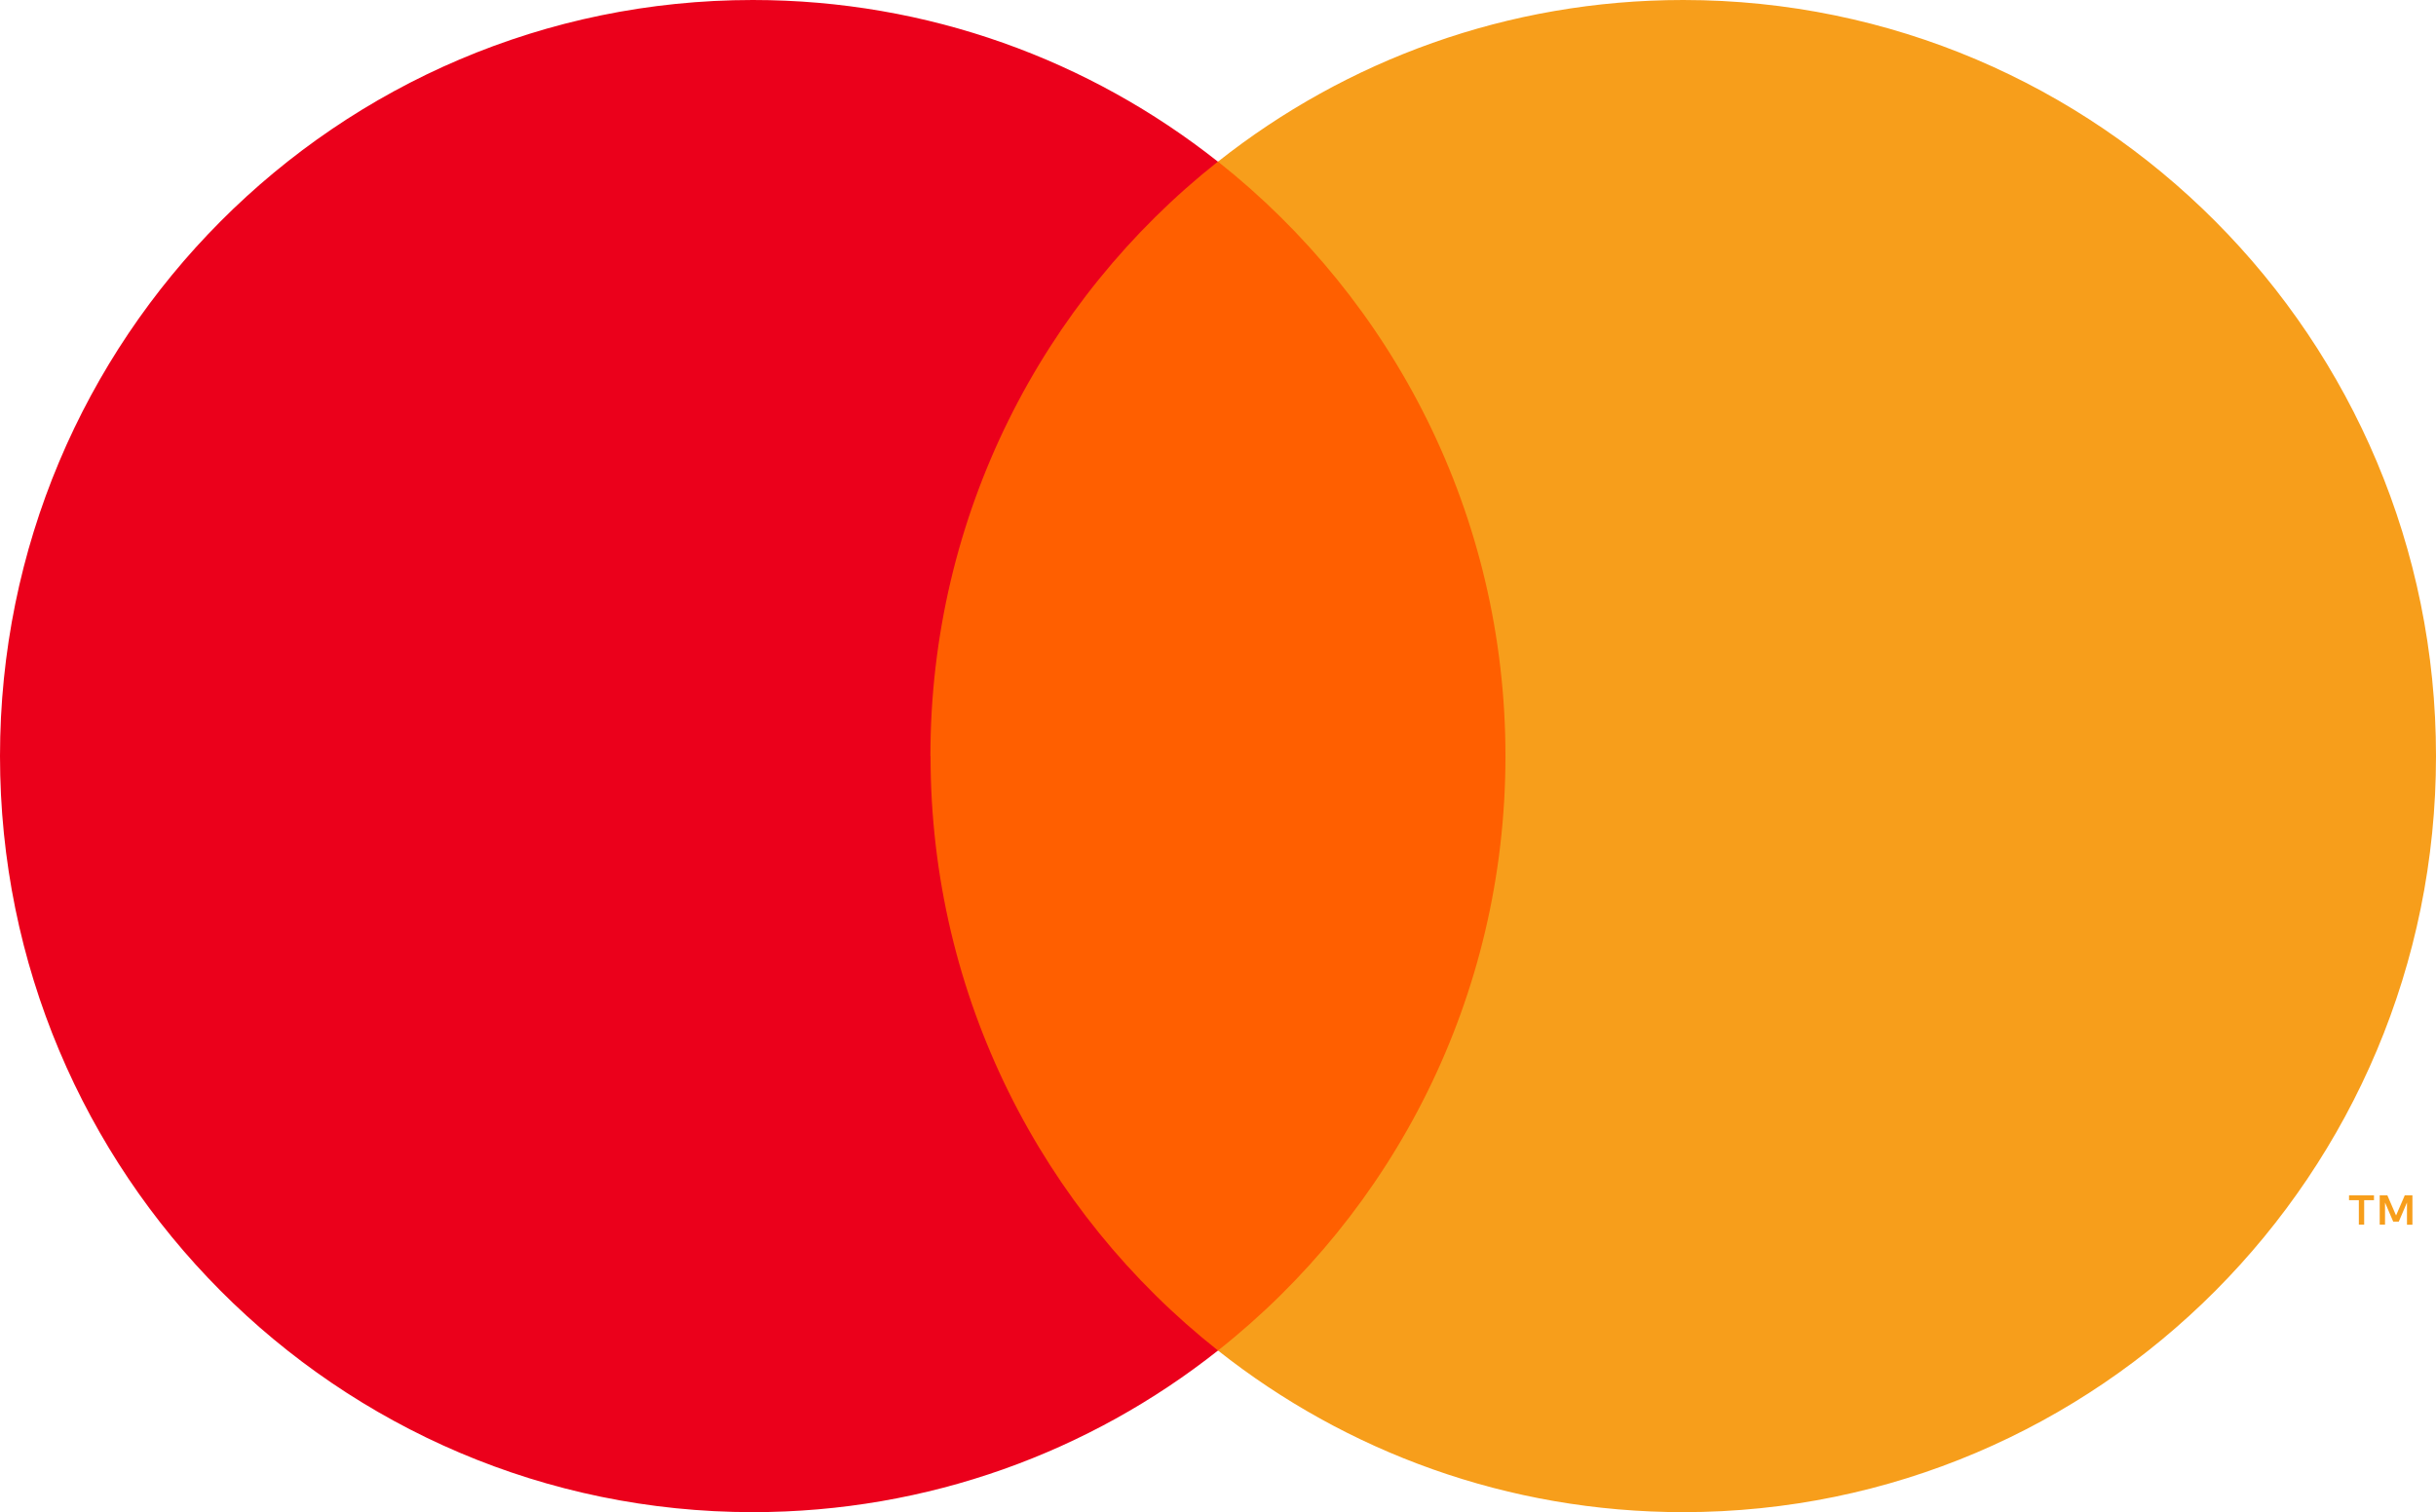 <?xml version="1.0" encoding="UTF-8"?>
<svg id="Capa_2" data-name="Capa 2" xmlns="http://www.w3.org/2000/svg" viewBox="0 0 178.72 110.96">
  <defs>
    <style>
      .cls-1 {
        fill: #f79e1b;
      }

      .cls-1, .cls-2, .cls-3 {
        fill-rule: evenodd;
      }

      .cls-2 {
        fill: #ff5f00;
      }

      .cls-3 {
        fill: #eb001b;
      }
    </style>
  </defs>
  <g id="Capa_1-2" data-name="Capa 1">
    <g id="Components---Sprint-3">
      <g id="assets-_-logo-_-mastercard-_-symbol" data-name="assets-/-logo-/-mastercard-/-symbol">
        <polygon id="Fill-1" class="cls-2" points="65.19 99.1 113.52 99.1 113.52 11.86 65.19 11.86 65.19 99.1"/>
        <path id="Fill-2" class="cls-3" d="M68.26,55.48c0-17.7,8.25-33.46,21.09-43.62C79.96,4.43,68.11,0,55.23,0,24.72,0,0,24.84,0,55.48s24.72,55.48,55.23,55.48c12.88,0,24.74-4.43,34.13-11.86-12.85-10.16-21.09-25.92-21.09-43.62"/>
        <path id="Fill-4" class="cls-1" d="M176.99,89.86v-2.15h-.56l-.64,1.48-.64-1.48h-.56v2.15h.39v-1.62l.6,1.4h.41l.6-1.4v1.63h.39ZM173.45,89.86v-1.79h.72v-.36h-1.83v.36h.72v1.79h.39ZM178.72,55.48c0,30.64-24.73,55.48-55.23,55.48-12.88,0-24.74-4.43-34.13-11.86,12.85-10.16,21.09-25.92,21.09-43.62s-8.25-33.46-21.09-43.62C98.75,4.43,110.61,0,123.49,0c30.5,0,55.23,24.84,55.23,55.48h0Z"/>
      </g>
    </g>
  </g>
</svg>